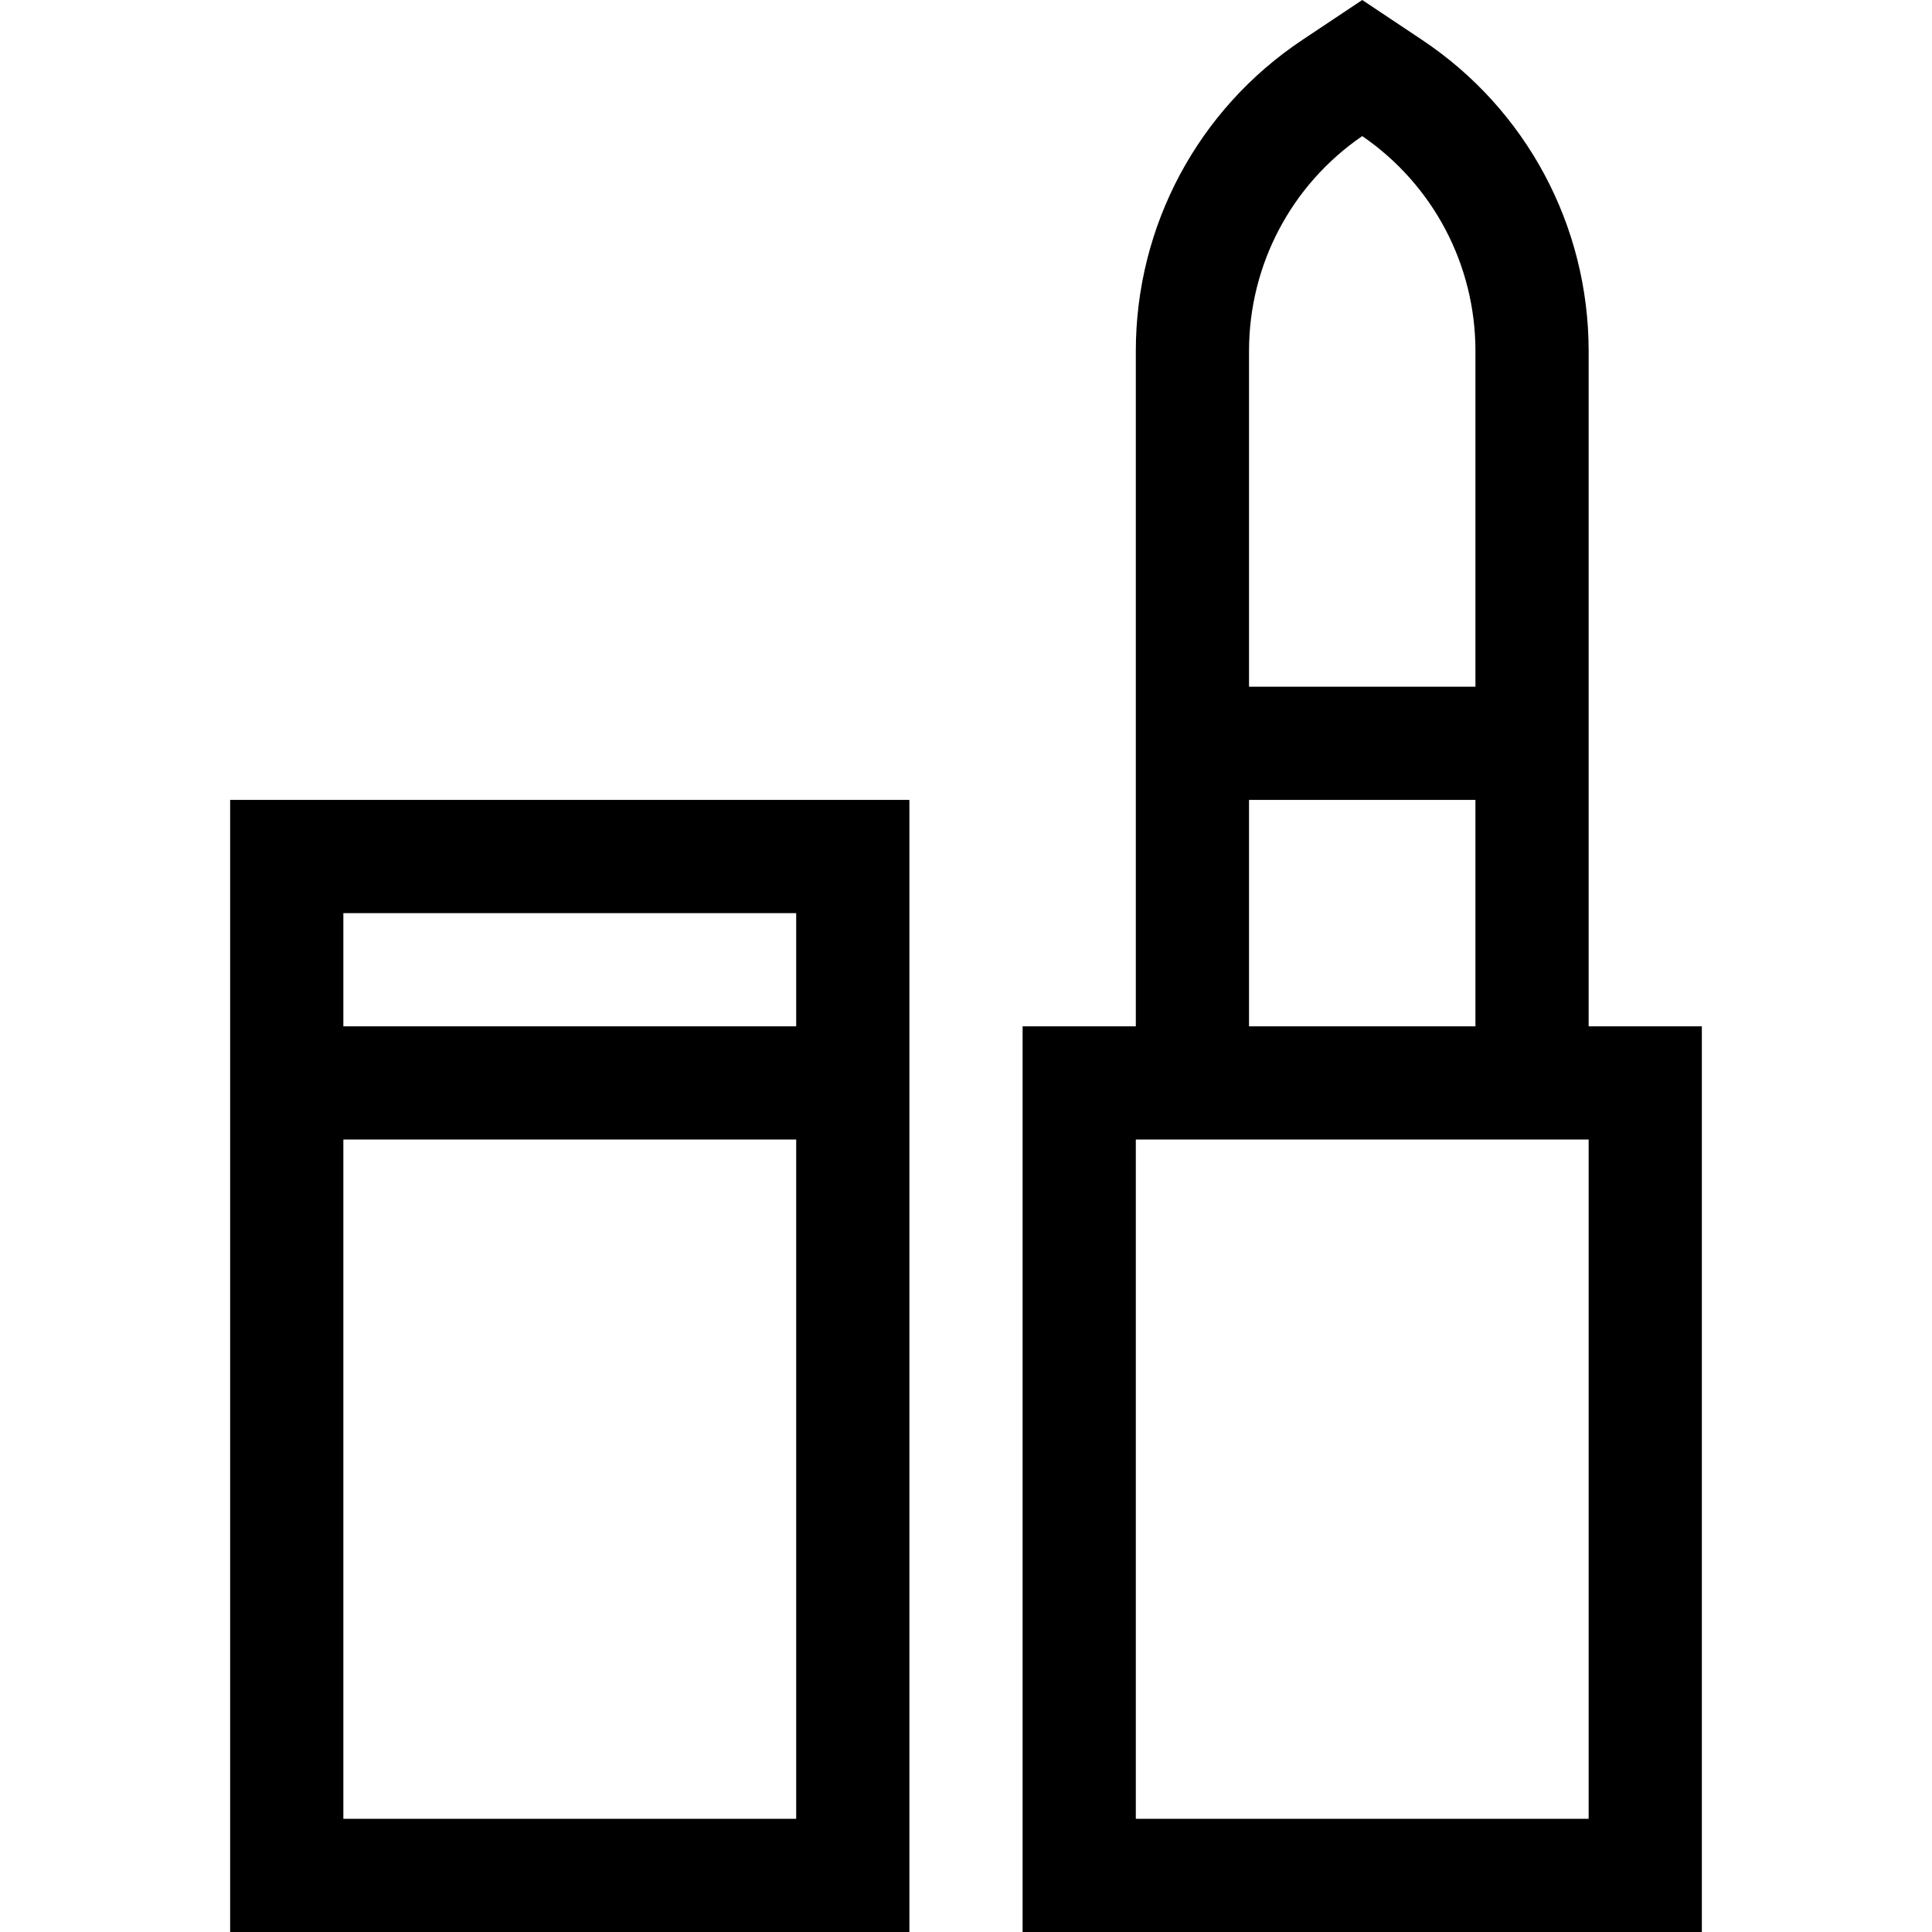 <svg id="Capa_1" enable-background="new 0 0 511.978 511.978" height="512" viewBox="0 0 511.978 511.978" width="512" xmlns="http://www.w3.org/2000/svg"><g><path d="m420.989 271.978c0-23.847 0-154.912 0-178.95 0-33.204-16.494-64.024-44.122-82.442l-15.878-10.586-15.878 10.585c-27.628 18.418-44.122 49.238-44.122 82.442v178.95h-30v240h180v-240h-30zm-90-178.95c0-22.843 11.198-44.068 30-56.965 18.804 12.896 30 34.121 30 56.965v88.95h-60zm0 118.95h60v60h-60zm90 270h-120v-180h120z"/><path d="m60.989 511.978h180c0-4.433 0-294.712 0-300h-180zm150-30h-120v-180h120zm0-240v30h-120v-30z"/></g></svg>